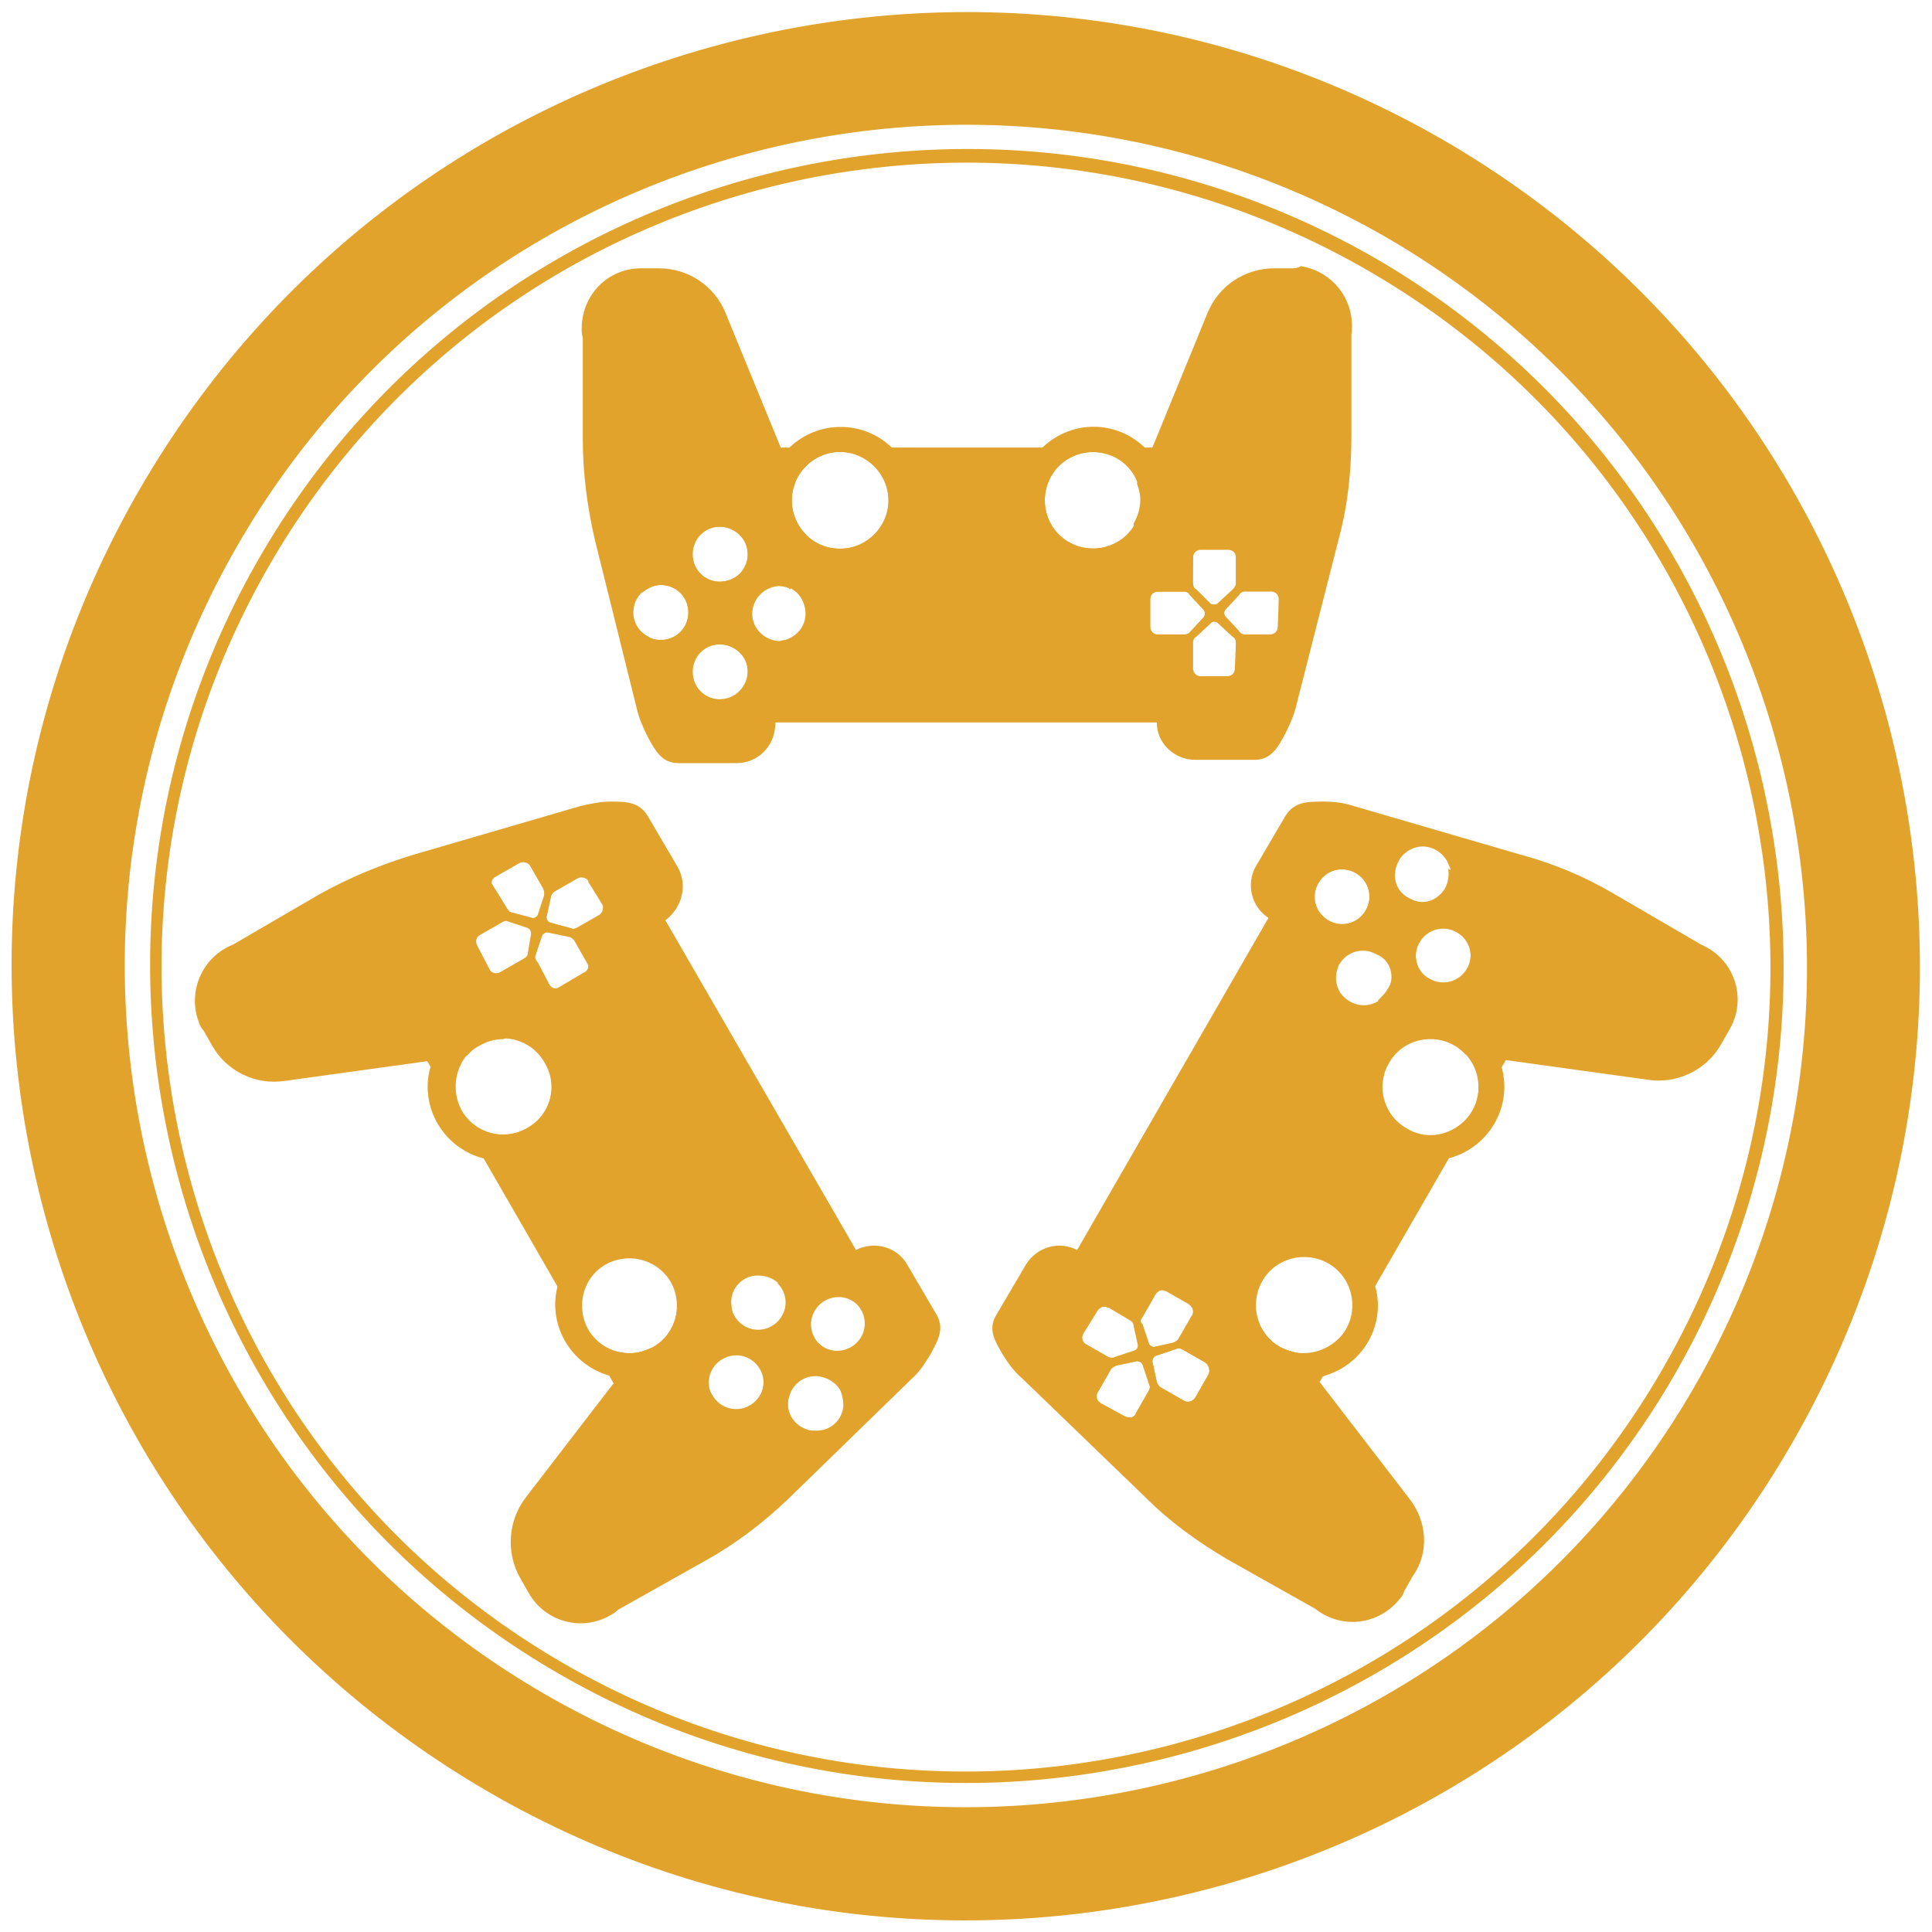 <?xml version="1.0" encoding="utf-8"?>
<!-- Generator: Adobe Illustrator 21.1.0, SVG Export Plug-In . SVG Version: 6.00 Build 0)  -->
<svg version="1.1" id="圖層_1" xmlns="http://www.w3.org/2000/svg" xmlns:xlink="http://www.w3.org/1999/xlink" x="0px" y="0px"
	 viewBox="0 0 175.7 175.7" style="enable-background:new 0 0 175.7 175.7;" xml:space="preserve">
<style type="text/css">
	.st0{fill:#E1A32B;}
</style>
<title>Logo</title>
<path class="st0" d="M133.8,80.2l-2.1-1.2c0.1,0.6,0,1.3-0.3,1.8c-0.7,1.2-2.2,1.6-3.4,0.9c-1.2-0.7-1.6-2.2-0.9-3.4l0,0
	c0.2-0.4,0.6-0.8,1-1c-4.7-1.2-9.7,0.9-12.1,5.1l-0.6,1L98,113.6l-0.6,1.1c-3,5.2-1.2,11.8,4,14.8l3,1.7c5.2,3,11.8,1.2,14.8-4
	c0,0,0,0,0,0l0.8-1.5l0.4-0.7l0,0l4.7-8.1l6.8-11.8l0,0l4.7-8.1l0.4-0.7l0.8-1.4C140.8,89.9,139.1,83.3,133.8,80.2
	C133.9,80.2,133.9,80.2,133.8,80.2z M129.1,85.6c0.7-1.2,2.2-1.6,3.4-0.9c1.2,0.7,1.6,2.2,0.9,3.4c-0.7,1.2-2.2,1.6-3.4,0.9
	C128.8,88.4,128.4,86.8,129.1,85.6L129.1,85.6z M126.2,90.1c-0.2,0.3-0.5,0.6-0.8,0.9c-1.2,0.8-2.7,0.4-3.5-0.7
	c-0.4-0.6-0.5-1.4-0.3-2.1c0.1-0.2,0.1-0.4,0.2-0.5c0.7-1.2,2.2-1.6,3.4-0.9C126.5,87.3,126.9,88.9,126.2,90.1z M119.9,80.3
	c0.7-1.2,2.2-1.6,3.4-0.9c1.2,0.7,1.6,2.2,0.9,3.4c-0.7,1.2-2.2,1.6-3.4,0.9c0,0,0,0,0,0C119.6,83,119.2,81.5,119.9,80.3L119.9,80.3
	z M108.4,119.6l-1.2,2.1c-0.1,0.2-0.3,0.3-0.5,0.4l-1.8,0.4c-0.2,0-0.4-0.1-0.5-0.3l-0.6-1.8c-0.1-0.2-0.1-0.4,0-0.6l1.2-2.1
	c0.2-0.3,0.6-0.5,0.9-0.3c0,0,0,0,0.1,0l2.1,1.2C108.5,118.9,108.6,119.3,108.4,119.6C108.5,119.6,108.4,119.7,108.4,119.6
	L108.4,119.6z M98.8,122.3c-0.3-0.2-0.5-0.6-0.3-1c0,0,0,0,0,0l1.3-2.1c0.2-0.3,0.6-0.5,0.9-0.3c0,0,0,0,0.1,0l2,1.2
	c0.2,0.1,0.3,0.3,0.3,0.5l0.4,1.8c0,0.2-0.1,0.4-0.3,0.5l-1.8,0.6c-0.2,0.1-0.4,0.1-0.6,0L98.8,122.3z M104.5,126.5l-1.2,2.1
	c-0.2,0.3-0.6,0.5-1,0.3c0,0,0,0,0,0l-2.2-1.2c-0.3-0.2-0.5-0.6-0.3-1c0,0,0,0,0,0l1.2-2.1c0.1-0.2,0.3-0.3,0.5-0.4l1.9-0.4
	c0.2,0,0.4,0.1,0.5,0.3l0.6,1.8C104.6,126.1,104.6,126.3,104.5,126.5L104.5,126.5z M109.9,125l-1.2,2.1c-0.2,0.3-0.6,0.5-1,0.3
	c0,0,0,0,0,0l-2.1-1.2c-0.2-0.1-0.3-0.3-0.4-0.5l-0.4-1.9c0-0.2,0.1-0.4,0.3-0.5l1.8-0.6c0.2-0.1,0.4-0.1,0.6,0l2.1,1.2
	C109.9,124.1,110.1,124.6,109.9,125C109.9,124.9,109.9,125,109.9,125L109.9,125z M122.4,120.9c-0.9,1.6-2.8,2.5-4.6,2.1
	c-0.5-0.1-1-0.3-1.4-0.5c-2.1-1.2-2.8-3.9-1.6-6c1.2-2.1,3.9-2.8,6-1.6C122.9,116.1,123.6,118.8,122.4,120.9
	C122.4,120.9,122.4,120.9,122.4,120.9L122.4,120.9z M133.9,101.1c-1.2,2.1-3.9,2.8-6,1.6c-2.1-1.2-2.8-3.9-1.6-6
	c0.8-1.4,2.2-2.2,3.8-2.2l0,0c0.8,0,1.5,0.2,2.2,0.6c0.4,0.2,0.8,0.6,1.1,0.9C134.6,97.4,134.8,99.4,133.9,101.1z"/>
<path class="st0" d="M128.1,136.2l-8-10.4l-0.4-0.5l-1.1-1.4c-0.2-0.3-0.5-0.6-0.8-0.9c-0.5-0.1-1-0.3-1.4-0.5
	c-0.7-0.4-1.2-0.9-1.6-1.6c-0.1-0.1-0.2-0.1-0.3-0.1l-2.5-1.1l-13.9-6h-0.1c-1.7-0.9-3.7-0.3-4.7,1.3l-2.7,4.6
	c-0.8,1.3-0.1,2.4,0.6,3.6c0.5,0.8,1,1.5,1.7,2.1l11.3,10.9c2.2,2.2,4.7,4,7.4,5.6l8,4.5c2.4,1.9,5.8,1.5,7.7-0.9
	c0.2-0.2,0.3-0.4,0.4-0.7l0.8-1.4C130,141.2,129.8,138.3,128.1,136.2z M109.9,125l-1.2,2.1c-0.2,0.3-0.6,0.5-1,0.3c0,0,0,0,0,0
	l-2.1-1.2c-0.2-0.1-0.3-0.3-0.4-0.5l-0.4-1.9c0-0.2,0.1-0.4,0.3-0.5l1.8-0.6c0.2-0.1,0.4-0.1,0.6,0l2.1,1.2
	C109.9,124.1,110.1,124.6,109.9,125C109.9,124.9,109.9,125,109.9,125L109.9,125z M102.3,128.8l-2.2-1.2c-0.3-0.2-0.5-0.6-0.3-1
	c0,0,0,0,0,0l1.2-2.1c0.1-0.2,0.3-0.3,0.5-0.4l1.9-0.4c0.2,0,0.4,0.1,0.5,0.3l0.6,1.8c0.1,0.2,0.1,0.4,0,0.6l-1.2,2.1
	C103.2,128.9,102.8,129,102.3,128.8C102.4,128.8,102.4,128.8,102.3,128.8z M103.9,119.8l1.2-2.1c0.2-0.3,0.6-0.5,0.9-0.3
	c0,0,0,0,0.1,0l2.1,1.2c0.3,0.2,0.5,0.6,0.3,1c0,0,0,0,0,0l-1.2,2.1c-0.1,0.2-0.3,0.3-0.5,0.4l-1.8,0.4c-0.2,0-0.4-0.1-0.5-0.3
	l-0.6-1.8C103.7,120.3,103.7,120,103.9,119.8L103.9,119.8z M98.5,121.3l1.3-2.1c0.2-0.3,0.6-0.5,0.9-0.3c0,0,0,0,0.1,0l2,1.1
	c0.2,0.1,0.3,0.3,0.3,0.5l0.4,1.8c0,0.2-0.1,0.4-0.3,0.5l-1.8,0.6c-0.2,0.1-0.4,0.1-0.6,0l-2.1-1.2
	C98.4,122.1,98.3,121.7,98.5,121.3C98.5,121.3,98.5,121.3,98.5,121.3L98.5,121.3z"/>
<path class="st0" d="M125.1,117.1c-0.9-3.6-4.5-5.8-8.1-4.9c-3.6,0.9-5.8,4.5-4.9,8.1c0.8,3.4,4.1,5.6,7.6,5c0.3,0,0.5-0.1,0.8-0.2
	l0,0C123.9,124.1,126,120.6,125.1,117.1L125.1,117.1z M117.8,123c-0.5-0.1-1-0.3-1.4-0.5c-2.1-1.2-2.9-3.9-1.7-6.1
	c1.2-2.1,3.9-2.9,6.1-1.7c2.1,1.2,2.9,3.9,1.7,6.1C121.5,122.4,119.7,123.3,117.8,123z"/>
<path class="st0" d="M154.7,85.9l-7.9-4.6c-2.7-1.6-5.6-2.8-8.6-3.6l-15.1-4.4c-0.9-0.3-1.8-0.4-2.7-0.4c-1.5,0-2.7,0-3.5,1.3
	l-2.7,4.6c-0.9,1.6-0.4,3.7,1.2,4.7h0.1l6.1,4.6c0.1-0.2,0.1-0.4,0.2-0.5c0.6-1.3,2-1.9,3.3-1.3c1.3,0.6,1.9,2,1.3,3.3
	c-0.1,0.2-0.2,0.3-0.3,0.5c-0.2,0.3-0.5,0.6-0.8,0.9l2.2,1.6l2.2,1.6l0.3,0.2l0,0c0.8,0,1.5,0.2,2.2,0.6c0.4,0.2,0.8,0.6,1.1,0.9
	c0.4,0.1,0.8,0.2,1.2,0.2l1.8,0.2l0.6,0.1l13,1.8c2.6,0.4,5.3-0.9,6.6-3.2l0.8-1.4c1.5-2.6,0.6-5.9-2-7.4
	C155.1,86.1,154.9,86,154.7,85.9z M130,89.1c-1.2-0.7-1.6-2.2-0.9-3.4c0.7-1.2,2.2-1.6,3.4-0.9c1.2,0.7,1.6,2.2,0.9,3.4
	C132.8,89.3,131.2,89.8,130,89.1z M124.2,82.8c-0.7,1.2-2.2,1.6-3.4,0.9c-1.2-0.7-1.6-2.2-0.9-3.4c0.7-1.2,2.2-1.6,3.4-0.9
	c0,0,0,0,0,0C124.5,80.1,124.9,81.6,124.2,82.8C124.2,82.8,124.2,82.8,124.2,82.8L124.2,82.8z M127.2,78.3c0.2-0.4,0.6-0.8,1-1
	c1.2-0.7,2.7-0.2,3.4,1c0.1,0.2,0.2,0.5,0.3,0.7l0,0c0.1,0.6,0,1.3-0.3,1.8c-0.7,1.2-2.2,1.6-3.4,0.9
	C126.9,81.1,126.5,79.6,127.2,78.3L127.2,78.3L127.2,78.3z"/>
<path class="st0" d="M136.6,97.2c-0.1-0.3-0.1-0.5-0.2-0.8c-1.3-3.5-5.2-5.2-8.7-3.9c-3.5,1.3-5.2,5.2-3.9,8.7
	c1.2,3.3,4.8,5,8.1,4.1l0,0C135.4,104.3,137.5,100.7,136.6,97.2L136.6,97.2z M127.9,102.6c-2.1-1.2-2.8-3.9-1.6-6
	c0.8-1.4,2.2-2.2,3.8-2.2l0,0c0.8,0,1.5,0.2,2.2,0.6c0.4,0.2,0.8,0.6,1.1,0.9c1.6,1.8,1.4,4.6-0.4,6.2
	C131.5,103.4,129.5,103.6,127.9,102.6L127.9,102.6z"/>
<path class="st0" d="M106.5,40.7H69.3c-6,0-10.9,4.9-10.9,10.8v2.4c0.5-0.4,1.1-0.7,1.7-0.7c1.4,0,2.5,1.1,2.5,2.5
	c0,1.4-1.1,2.5-2.5,2.5c-0.5,0-0.9-0.1-1.3-0.4c1.3,4.7,5.6,7.9,10.5,7.9h37.2c6,0,10.9-4.9,10.9-10.9l0,0v-3.5
	C117.4,45.5,112.5,40.7,106.5,40.7z M108.5,50.7c0-0.4,0.3-0.7,0.7-0.7h2.5c0.4,0,0.7,0.3,0.7,0.7c0,0,0,0,0,0v2.4
	c0,0.2-0.1,0.4-0.3,0.6l-1.4,1.3c-0.2,0.1-0.4,0.1-0.6,0l-1.4-1.3c-0.2-0.1-0.3-0.3-0.3-0.6L108.5,50.7z M99.4,41.1
	c1.9,0,3.6,1.2,4.1,3c0.2,0.5,0.3,1,0.3,1.4c0,0.8-0.2,1.5-0.6,2.2c-1.2,2.1-3.9,2.8-6,1.6c-2.1-1.2-2.8-3.9-1.6-6
	C96.3,42,97.8,41.1,99.4,41.1L99.4,41.1z M76.4,41.1c2.4,0,4.4,2,4.4,4.4c0,2.4-2,4.4-4.4,4.4c0,0,0,0,0,0c-1.6,0-3-0.8-3.8-2.2
	C72.2,47,72,46.2,72,45.5C72,43,74,41.1,76.4,41.1L76.4,41.1z M65.4,63.6c-1.4,0-2.5-1.1-2.5-2.5s1.1-2.5,2.5-2.5S68,59.7,68,61
	c0,0,0,0,0,0C68,62.4,66.9,63.6,65.4,63.6L65.4,63.6z M65.4,52.9c-1.4,0-2.5-1.1-2.5-2.5s1.1-2.5,2.5-2.5S68,49,68,50.4c0,0,0,0,0,0
	C68,51.8,66.9,52.9,65.4,52.9C65.5,52.9,65.5,52.9,65.4,52.9L65.4,52.9z M71.4,58.2c-0.2,0-0.4,0.1-0.6,0.1
	c-1.4-0.1-2.5-1.3-2.4-2.7c0.1-1.3,1.1-2.3,2.4-2.4c0.4,0,0.8,0.1,1.1,0.3c1.2,0.6,1.7,2.2,1.1,3.4C72.7,57.5,72.1,58,71.4,58.2
	L71.4,58.2z M107.7,57.7h-2.4c-0.4,0-0.7-0.3-0.7-0.7v-2.5c0-0.4,0.3-0.7,0.7-0.7h2.4c0.2,0,0.4,0.1,0.5,0.3l1.3,1.4
	c0.1,0.2,0.1,0.4,0,0.6l-1.3,1.4C108.1,57.6,107.9,57.7,107.7,57.7L107.7,57.7z M112.3,60.8c0,0.4-0.3,0.7-0.7,0.7c0,0,0,0,0,0h-2.5
	c-0.4,0-0.7-0.3-0.7-0.7v-2.4c0-0.2,0.1-0.4,0.3-0.5l1.4-1.3c0.2-0.1,0.4-0.1,0.6,0l1.4,1.3c0.2,0.1,0.3,0.3,0.3,0.5L112.3,60.8z
	 M116.2,57c0,0.4-0.3,0.7-0.7,0.7c0,0,0,0,0,0h-2.4c-0.2,0-0.4-0.1-0.5-0.3l-1.2-1.3c-0.1-0.2-0.1-0.4,0-0.6l1.3-1.4
	c0.1-0.2,0.3-0.3,0.5-0.3h2.4c0.4,0,0.7,0.3,0.7,0.7c0,0,0,0,0,0L116.2,57z"/>
<path class="st0" d="M117.5,24.4h-1.6c-2.7,0-5.1,1.6-6.1,4.1l-5,12.2l-0.3,0.6l-0.7,1.6c-0.2,0.4-0.3,0.7-0.4,1.1
	c0.2,0.5,0.3,1,0.3,1.4c0,0.8-0.2,1.5-0.6,2.2c0,0.1,0,0.2,0,0.3l0.3,2.7l1.8,15v0.1c0,1.9,1.6,3.4,3.5,3.4h5.4
	c1.5,0,2.1-1.1,2.8-2.4c0.4-0.8,0.8-1.7,1-2.6l3.9-15.3c0.8-3,1.1-6.1,1.1-9.2v-9.2c0.4-3-1.6-5.7-4.6-6.2
	C118,24.4,117.7,24.4,117.5,24.4z M116.3,57c0,0.4-0.3,0.7-0.7,0.7c0,0,0,0,0,0h-2.4c-0.2,0-0.4-0.1-0.5-0.3l-1.3-1.4
	c-0.1-0.2-0.1-0.4,0-0.6l1.3-1.4c0.1-0.2,0.3-0.3,0.5-0.3h2.4c0.4,0,0.7,0.3,0.7,0.7c0,0,0,0,0,0V57z M108.5,50.6
	c0-0.4,0.3-0.7,0.7-0.7h2.5c0.4,0,0.7,0.3,0.7,0.7c0,0,0,0,0,0v2.4c0,0.2-0.1,0.4-0.3,0.6l-1.4,1.3c-0.2,0.1-0.4,0.1-0.6,0l-1.3-1.3
	c-0.2-0.1-0.3-0.3-0.3-0.6L108.5,50.6z M110.7,56.6l1.4,1.3c0.2,0.1,0.3,0.3,0.3,0.5v2.4c0,0.4-0.3,0.7-0.7,0.7c0,0,0,0,0,0h-2.5
	c-0.4,0-0.7-0.3-0.7-0.7v-2.4c0-0.2,0.1-0.4,0.3-0.5l1.4-1.3C110.3,56.5,110.6,56.5,110.7,56.6L110.7,56.6z M104.6,57v-2.5
	c0-0.4,0.3-0.7,0.7-0.7h2.4c0.2,0,0.4,0.1,0.5,0.3l1.3,1.4c0.1,0.2,0.1,0.4,0,0.6l-1.3,1.4c-0.1,0.2-0.3,0.3-0.5,0.3h-2.4
	C104.9,57.7,104.6,57.4,104.6,57L104.6,57z"/>
<path class="st0" d="M104.6,41.3c-0.2-0.2-0.4-0.4-0.5-0.6c-2.7-2.6-6.9-2.5-9.5,0.2c-2.6,2.7-2.5,6.9,0.2,9.5
	c1.3,1.2,2.9,1.9,4.7,1.9c1.5,0,3-0.5,4.2-1.5C106.4,48.5,106.9,44.3,104.6,41.3C104.6,41.3,104.5,41.3,104.6,41.3L104.6,41.3z
	 M103.2,47.7c-1.2,2.1-3.9,2.8-6,1.6c-2.1-1.2-2.8-3.9-1.6-6c1.2-2.1,3.9-2.8,6-1.6c0.9,0.5,1.6,1.4,2,2.4c0.2,0.5,0.3,1,0.3,1.4
	C103.8,46.3,103.6,47,103.2,47.7L103.2,47.7z"/>
<path class="st0" d="M72,45.5c0-0.5,0.1-1,0.3-1.5c-0.1-0.4-0.2-0.7-0.4-1.1l-0.7-1.6L71,40.7l-5-12.2c-1-2.5-3.4-4.1-6.1-4.1h-1.6
	c-3,0-5.4,2.4-5.4,5.5c0,0.3,0,0.5,0.1,0.8v9.2c0,3.1,0.4,6.2,1.1,9.2l3.8,15.3c0.2,0.9,0.6,1.8,1,2.6c0.7,1.3,1.3,2.4,2.8,2.4H67
	c1.9,0,3.4-1.5,3.5-3.4v-0.1l0.9-7.6c-0.2,0-0.4,0.1-0.6,0.1c-1.4-0.1-2.5-1.3-2.4-2.7c0.1-1.3,1.1-2.3,2.4-2.4
	c0.4,0,0.8,0.1,1.1,0.3l0.3-2.8l0.3-2.7c0-0.1,0-0.2,0-0.3C72.2,47,72,46.3,72,45.5z M63,61.1c0-1.4,1.1-2.5,2.5-2.5
	s2.5,1.1,2.5,2.5s-1.1,2.5-2.5,2.5c0,0,0,0,0,0C64.1,63.6,63,62.5,63,61.1z M65.5,52.9c-1.4,0-2.5-1.1-2.5-2.5s1.1-2.5,2.5-2.5
	S68,49,68,50.4c0,0,0,0,0,0C68,51.8,66.9,52.9,65.5,52.9C65.5,52.9,65.5,52.9,65.5,52.9L65.5,52.9z M57.6,55.7
	c0-1.4,1.1-2.5,2.5-2.5c1.4,0,2.5,1.1,2.5,2.5c0,1.4-1.1,2.5-2.5,2.5c-0.5,0-0.9-0.1-1.3-0.4C58.1,57.4,57.6,56.6,57.6,55.7
	L57.6,55.7z"/>
<path class="st0" d="M81.1,40.7c-2.6-2.5-6.7-2.5-9.3,0c-0.2,0.2-0.4,0.4-0.5,0.6c-2.3,2.9-1.9,7.1,1,9.4c1.2,1,2.7,1.5,4.2,1.5
	c3.7,0,6.7-3,6.7-6.7C83.2,43.7,82.4,41.9,81.1,40.7L81.1,40.7z M76.4,49.9c-1.6,0-3-0.8-3.8-2.2C72.2,47,72,46.3,72,45.5
	c0-2.4,2-4.4,4.4-4.4c2.4,0,4.4,2,4.4,4.4C80.8,47.9,78.9,49.9,76.4,49.9z"/>
<path class="st0" d="M78.4,114.7l-0.6-1.1L60.4,83.5l-0.6-1.1c-3-5.2-9.6-7-14.8-4c0,0,0,0,0,0l-3,1.7c-5.2,3-7,9.6-4,14.8
	c0,0,0,0,0,0l0.8,1.5l0.4,0.7l4.7,8.1l6.8,11.8l4.7,8.1l0,0l0.4,0.7l0,0l0.8,1.5c3,5.2,9.6,7,14.8,4c0,0,0,0,0,0l2-1.2
	c-1.3-0.4-2.1-1.8-1.6-3.2c0.4-1.3,1.8-2.1,3.2-1.6c0.6,0.2,1.1,0.6,1.4,1.1c0.2,0.4,0.3,0.9,0.3,1.3
	C80.2,124.3,80.8,118.9,78.4,114.7z M48.7,86.8l0.6-1.8c0.1-0.2,0.3-0.3,0.5-0.3l1.9,0.4c0.2,0,0.4,0.2,0.5,0.3l1.2,2.1
	c0.2,0.3,0.1,0.8-0.2,1c0,0,0,0,0,0l-2.2,1.3c-0.3,0.2-0.8,0.1-1-0.2c0,0,0,0,0,0l-1.1-2.1C48.7,87.3,48.6,87,48.7,86.8L48.7,86.8z
	 M50.1,81.5c0-0.2,0.2-0.4,0.3-0.5l2.1-1.2c0.3-0.2,0.8-0.1,1,0.2c0,0,0,0,0,0.1l1.3,2.1c0.2,0.3,0.1,0.8-0.2,1c0,0,0,0,0,0
	l-2.1,1.2c-0.2,0.1-0.4,0.1-0.6,0L50,83.9c-0.2-0.1-0.3-0.3-0.3-0.5L50.1,81.5z M45.1,79.7l2.1-1.2c0.3-0.2,0.8-0.1,1,0.2
	c0,0,0,0,0,0l1.2,2.1c0.1,0.2,0.1,0.4,0.1,0.6L49,83.2c-0.1,0.2-0.3,0.3-0.5,0.3L46.6,83c-0.2,0-0.4-0.2-0.5-0.4l-1.3-2.1
	C44.6,80.3,44.7,79.9,45.1,79.7C45.1,79.7,45.1,79.7,45.1,79.7L45.1,79.7z M43.7,85l2.1-1.2c0.2-0.1,0.4-0.1,0.6,0l1.8,0.6
	c0.2,0.1,0.3,0.3,0.3,0.5l-0.4,1.9c0,0.2-0.2,0.4-0.4,0.5l-2.1,1.2c-0.3,0.2-0.8,0.1-1-0.2c0,0,0,0,0,0L43.4,86
	C43.2,85.6,43.3,85.2,43.7,85C43.6,85,43.7,85,43.7,85L43.7,85z M42,101c-0.9-1.6-0.7-3.7,0.5-5.1c0.3-0.4,0.7-0.7,1.1-0.9
	c2.1-1.2,4.8-0.5,6,1.6c1.2,2.1,0.5,4.8-1.6,6C45.9,103.8,43.2,103.1,42,101C42,100.9,42,100.9,42,101L42,101z M53.4,120.9
	c-1.2-2.1-0.5-4.8,1.6-6c2.1-1.2,4.8-0.5,6,1.6c1.2,2.1,0.5,4.8-1.6,6c-0.4,0.2-0.9,0.4-1.4,0.5C56.2,123.3,54.3,122.5,53.4,120.9z
	 M68.2,127.9c-1.2,0.7-2.7,0.3-3.4-0.9c-0.7-1.2-0.3-2.7,0.9-3.4c1.2-0.7,2.7-0.3,3.4,0.9c0,0,0,0,0,0
	C69.8,125.6,69.4,127.2,68.2,127.9C68.2,127.9,68.2,127.9,68.2,127.9L68.2,127.9z M70.2,120.6c-1.2,0.7-2.7,0.3-3.4-0.9c0,0,0,0,0,0
	c-0.2-0.3-0.3-0.7-0.3-1.1c-0.1-1.4,1-2.6,2.4-2.6c0.7,0,1.4,0.2,2,0.8c0.1,0.1,0.3,0.3,0.4,0.5C71.8,118.3,71.4,119.9,70.2,120.6
	C70.2,120.6,70.2,120.6,70.2,120.6L70.2,120.6z M77.5,122.6c-1.2,0.7-2.7,0.3-3.4-0.9s-0.3-2.7,0.9-3.4c1.2-0.7,2.7-0.3,3.4,0.9
	C79.1,120.3,78.6,121.9,77.5,122.6L77.5,122.6z"/>
<path class="st0" d="M61.6,78.8l-2.7-4.6c-0.8-1.3-2-1.3-3.4-1.3c-0.9,0-1.8,0.2-2.7,0.4l-15.1,4.4c-3,0.9-5.9,2.1-8.6,3.6l-7.9,4.6
	c-2.8,1.1-4.2,4.3-3.1,7.1c0.1,0.3,0.2,0.5,0.4,0.7l0.8,1.4c1.3,2.3,3.9,3.6,6.6,3.2l13-1.8l0.6-0.1l0,0l1.8-0.2
	c0.4-0.1,0.8-0.1,1.2-0.2c0.3-0.4,0.7-0.7,1.1-0.9c0.7-0.4,1.4-0.6,2.2-0.6l0.3-0.2l2.2-1.6l12.1-9h0.1C62,82.6,62.6,80.5,61.6,78.8
	C61.6,78.8,61.6,78.8,61.6,78.8z M45.1,79.7l2.1-1.2c0.3-0.2,0.8-0.1,1,0.2c0,0,0,0,0,0l1.2,2.1c0.1,0.2,0.1,0.4,0.1,0.6l-0.6,1.8
	c-0.1,0.2-0.3,0.3-0.5,0.3L46.6,83c-0.2,0-0.4-0.2-0.5-0.4l-1.3-2.1C44.6,80.3,44.7,79.9,45.1,79.7C45.1,79.7,45.1,79.7,45.1,79.7
	L45.1,79.7z M48,86.7c0,0.2-0.2,0.4-0.4,0.5l-2.1,1.2c-0.3,0.2-0.8,0.1-1-0.2c0,0,0,0,0,0l-1.2-2.2c-0.2-0.3-0.1-0.8,0.2-1
	c0,0,0,0,0,0l2.1-1.2c0.2-0.1,0.4-0.1,0.6,0l1.8,0.6c0.2,0.1,0.3,0.3,0.3,0.5L48,86.7z M53,88.5l-2.2,1.3c-0.3,0.2-0.8,0.1-1-0.2
	c0,0,0,0,0,0l-1.1-2.1c-0.1-0.2-0.1-0.4,0-0.6l0.6-1.8c0.1-0.2,0.3-0.3,0.5-0.3l1.9,0.4c0.2,0,0.4,0.2,0.5,0.3l1.2,2.1
	C53.6,87.9,53.5,88.3,53,88.5C53.1,88.5,53.1,88.5,53,88.5L53,88.5z M54.5,83.2l-2.1,1.2c-0.2,0.1-0.4,0.1-0.6,0L50,83.9
	c-0.2-0.1-0.3-0.3-0.3-0.5l0.4-1.8c0-0.2,0.2-0.4,0.3-0.5l2.1-1.2c0.3-0.2,0.8-0.1,1,0.2c0,0,0,0,0,0.1l1.3,2.1
	C54.9,82.6,54.8,83,54.5,83.2L54.5,83.2z"/>
<path class="st0" d="M51.5,95.5c-1.9-3.2-6-4.3-9.2-2.5c-1.3,0.8-2.4,2-2.9,3.4l0,0c-0.1,0.3-0.2,0.5-0.3,0.8
	c-0.9,3.5,1.2,7.1,4.7,8.1c3.6,1,7.3-1,8.3-4.6C52.7,98.9,52.5,97,51.5,95.5L51.5,95.5z M47.9,102.6c-2.1,1.2-4.8,0.5-6-1.6
	c-0.9-1.6-0.7-3.7,0.5-5.1c0.3-0.4,0.7-0.7,1.1-0.9c2.1-1.2,4.8-0.5,6,1.6C50.8,98.7,50.1,101.4,47.9,102.6L47.9,102.6z"/>
<path class="st0" d="M85.2,119.6l-2.7-4.6c-0.9-1.6-3-2.2-4.7-1.3h-0.1l-7,3c0.1,0.1,0.3,0.3,0.4,0.5c0.7,1.2,0.3,2.7-0.9,3.4
	c-1.2,0.7-2.7,0.3-3.4-0.9l0,0c-0.2-0.3-0.3-0.7-0.3-1.1l-2.6,1.1l-2.5,1.1l-0.3,0.1c-0.4,0.7-0.9,1.2-1.6,1.6
	c-0.4,0.2-0.9,0.4-1.4,0.5c-0.3,0.3-0.6,0.6-0.8,0.9l-1.1,1.4l-0.4,0.5l0,0l-8,10.4c-1.6,2.1-1.8,5-0.5,7.3l0.8,1.4
	c1.5,2.6,4.8,3.5,7.4,2c0.2-0.1,0.5-0.3,0.7-0.5l8-4.5c2.7-1.5,5.2-3.4,7.5-5.6l11.2-10.9c0.7-0.6,1.2-1.4,1.7-2.2
	C85.3,121.9,85.9,120.9,85.2,119.6z M74.9,118.2c1.2-0.7,2.7-0.3,3.4,0.9s0.3,2.7-0.9,3.4c-1.2,0.7-2.7,0.3-3.4-0.9c0,0,0,0,0,0
	C73.3,120.4,73.7,118.9,74.9,118.2C74.9,118.2,74.9,118.2,74.9,118.2L74.9,118.2z M65.7,123.5c1.2-0.7,2.7-0.3,3.4,0.9
	s0.3,2.7-0.9,3.4c-1.2,0.7-2.7,0.3-3.4-0.9C64,125.8,64.5,124.2,65.7,123.5C65.7,123.5,65.7,123.5,65.7,123.5L65.7,123.5z
	 M76.7,127.7c0,1.4-1.2,2.5-2.6,2.4c-0.2,0-0.5,0-0.7-0.1c-1.3-0.4-2.1-1.8-1.6-3.2c0.4-1.3,1.8-2.1,3.2-1.6
	c0.6,0.2,1.1,0.6,1.4,1.1C76.6,126.8,76.7,127.3,76.7,127.7L76.7,127.7z"/>
<path class="st0" d="M63,115.3c-1.8-3.2-5.9-4.3-9.1-2.5c-1.6,0.9-2.7,2.4-3.2,4.2c-0.9,3.5,1.2,7.1,4.7,8.1l0,0
	c0.3,0.1,0.5,0.1,0.8,0.2c3.7,0.6,7.1-1.9,7.7-5.6C64.1,118.2,63.8,116.6,63,115.3L63,115.3z M59.4,122.5c-0.4,0.2-0.9,0.4-1.4,0.5
	c-2.3,0.4-4.6-1.1-5-3.5s1.1-4.6,3.5-5c2.3-0.4,4.6,1.1,5,3.5C61.8,119.8,61,121.6,59.4,122.5z"/>
<path class="st0" d="M125.1,23.5C89.5,3,44.1,15.2,23.6,50.7s-8.3,81,27.2,101.5c35.5,20.5,81,8.3,101.5-27.2
	C172.7,89.5,160.6,44.1,125.1,23.5z M151.2,124.5c-20.2,35-64.9,47-99.9,26.8s-47-64.9-26.8-99.9s64.9-47,99.9-26.8c0,0,0,0,0,0
	C159.4,44.8,171.4,89.5,151.2,124.5z"/>
<path class="st0" d="M131.2,12.7C89.7-11.2,36.7,3,12.7,44.5S3,139,44.5,163s94.6,9.7,118.5-31.8c0,0,0,0,0,0
	C186.9,89.7,172.7,36.7,131.2,12.7z M154.1,126.1c-21.1,36.6-67.9,49.1-104.5,28S0.5,86.2,21.6,49.6s67.9-49.1,104.5-28c0,0,0,0,0,0
	C162.6,42.8,175.2,89.5,154.1,126.1L154.1,126.1z"/>
</svg>
